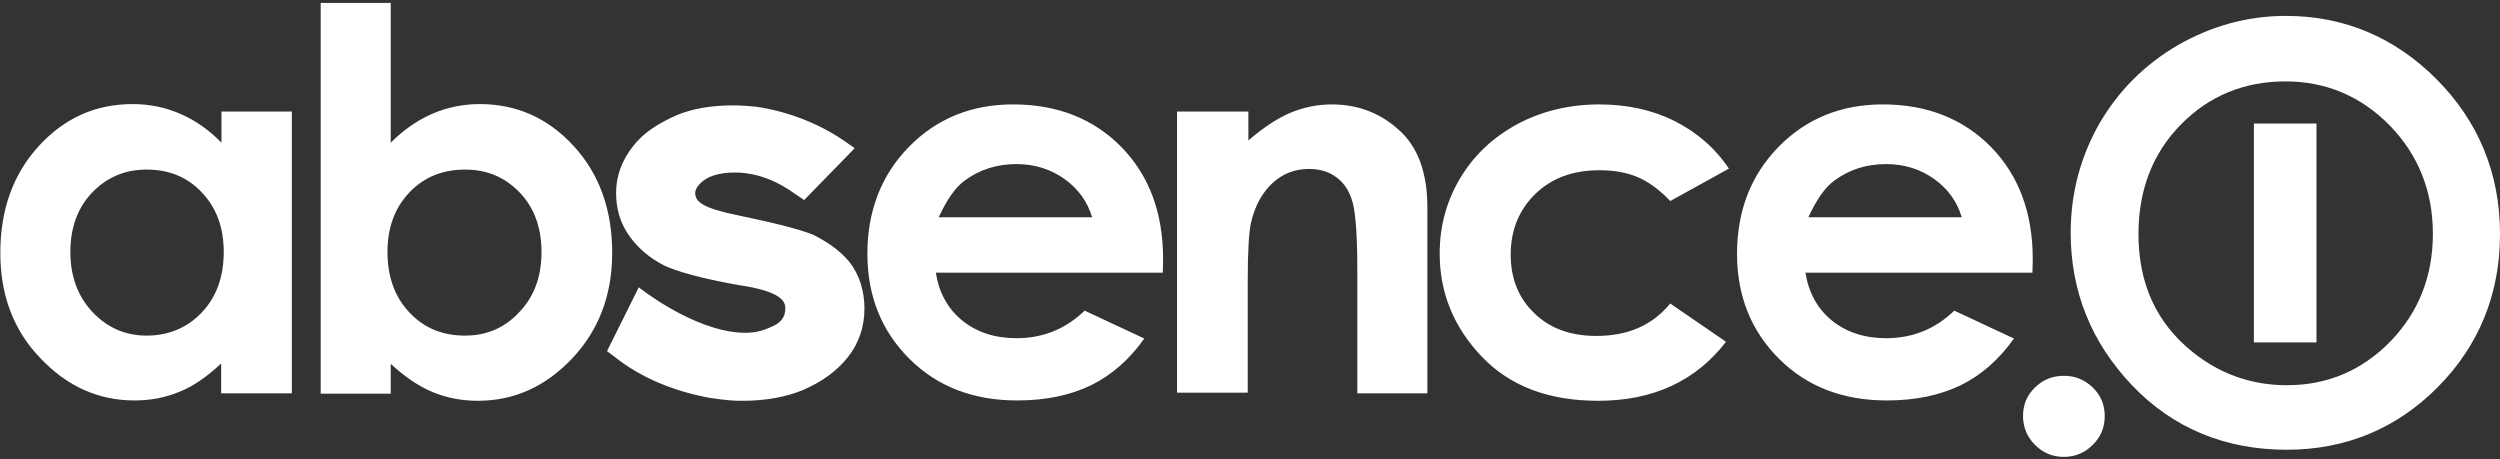 <svg xmlns="http://www.w3.org/2000/svg" id="Ebene_1" viewBox="0 0 771 141.7"><rect x="0" y="0" width="771" height="141.7" fill="#333333" stroke="none"/><style>.st0{fill:#fff}</style><path class="st0" d="M705.2 138.7c-19 0-35.1-6.7-47.6-19.8-12.6-13.2-19-29-19-47.1 0-12.1 3-23.4 8.8-33.6 5.9-10.2 14-18.3 24.3-24.3 10.3-5.9 21.5-9 33.3-9 17.9 0 33.6 6.6 46.5 19.6s19.5 29 19.5 47.7c0 18.5-6.5 34.4-19.2 47.2s-28.4 19.3-46.6 19.3zm-.4-113.6c-12.7 0-23.6 4.5-32.2 13.3-8.7 8.8-13.1 20.2-13.1 33.8 0 15.2 5.5 27.3 16.5 36.2 8.5 6.9 18.3 10.4 29.3 10.4 12.4 0 23.1-4.5 31.9-13.5 8.7-9 13.1-20.1 13.1-33.2 0-13-4.4-24.2-13.2-33.3-8.9-9.1-19.7-13.7-32.3-13.7zm-9.7 13h19.3v67.5h-19.3V38.1zm-58.6 77.8c3.5 0 6.4 1.2 8.9 3.6s3.7 5.4 3.7 8.8c0 3.5-1.2 6.4-3.7 8.9-2.4 2.4-5.4 3.7-8.9 3.7s-6.4-1.2-8.9-3.7c-2.4-2.4-3.7-5.4-3.7-8.9s1.2-6.4 3.7-8.8c2.4-2.4 5.4-3.6 8.9-3.6zM68.2 34.4H90v86.9H68.2v-9.2c-4.3 4-8.5 7-12.8 8.7-4.3 1.8-8.9 2.7-13.9 2.7-11.2 0-20.9-4.4-29.1-13.1C4.1 101.8.1 90.9.1 78c0-13.4 4-24.4 11.9-33s17.5-12.9 28.9-12.9c5.2 0 10.1 1 14.7 3S64.4 40 68.3 44v-9.6h-.1zm-23 17.9c-6.7 0-12.3 2.4-16.8 7.1s-6.7 10.9-6.7 18.3c0 7.5 2.3 13.7 6.8 18.5s10.1 7.3 16.7 7.3c6.8 0 12.5-2.4 17-7.1s6.8-11 6.8-18.7c0-7.6-2.3-13.7-6.8-18.4-4.4-4.7-10.1-7-17-7zM120.5.9V44c3.9-3.9 8.2-6.9 12.8-8.9s9.5-3 14.7-3c11.3 0 21 4.3 28.9 12.9s11.9 19.6 11.9 33c0 12.9-4.1 23.8-12.3 32.5s-17.9 13.1-29.1 13.1c-5 0-9.7-.9-14-2.7-4.3-1.8-8.6-4.7-12.9-8.7v9.2H98.9V.9h21.6zm22.9 51.4c-6.9 0-12.6 2.3-17.1 7-4.5 4.7-6.8 10.8-6.8 18.4 0 7.7 2.3 14 6.8 18.7 4.5 4.8 10.2 7.1 17.1 7.1 6.7 0 12.3-2.4 16.8-7.3 4.6-4.8 6.8-11 6.8-18.5 0-7.4-2.2-13.6-6.7-18.3s-10-7.1-16.9-7.1zm215.2 31.8h-70c1 6.2 3.7 11.1 8.1 14.7s10 5.5 16.8 5.5c8.1 0 15.1-2.8 21-8.5l18.4 8.6c-4.6 6.5-10.1 11.3-16.4 14.4-6.4 3.1-14 4.7-22.8 4.7-13.6 0-24.7-4.3-33.3-12.9-8.6-8.6-12.9-19.4-12.9-32.3 0-13.3 4.3-24.3 12.8-33s19.3-13.1 32.1-13.1c13.7 0 24.8 4.4 33.4 13.1 8.6 8.8 12.9 20.3 12.9 34.7l-.1 4.1zM336.8 67c-1.4-4.8-4.3-8.8-8.5-11.8s-9.2-4.6-14.8-4.6c-6.1 0-11.4 1.7-16 5.1-2.9 2.1-5.5 5.9-8 11.3h47.3zm26.4-32.6H385v8.9c4.9-4.2 9.4-7.1 13.4-8.7 4-1.6 8.1-2.4 12.3-2.4 8.6 0 15.9 3 21.9 9 5 5.1 7.6 12.7 7.6 22.7v57.4h-21.6v-38c0-10.4-.5-17.2-1.4-20.7-.9-3.4-2.5-6-4.9-7.8-2.3-1.8-5.2-2.7-8.6-2.7-4.4 0-8.2 1.5-11.3 4.4-3.2 3-5.4 7-6.6 12.2-.6 2.7-1 8.6-1 17.6v34.8H363V34.4h.2zm170 17.6l-18.1 10c-3.4-3.6-6.8-6-10.1-7.4-3.3-1.4-7.2-2.1-11.7-2.1-8.2 0-14.7 2.4-19.8 7.3-5 4.9-7.6 11.1-7.6 18.7 0 7.4 2.4 13.4 7.3 18.1 4.8 4.7 11.2 7 19.1 7 9.8 0 17.3-3.3 22.8-10l17.2 11.8c-9.3 12.1-22.5 18.2-39.4 18.2-15.3 0-27.2-4.5-35.9-13.6-8.6-9-13-19.6-13-31.8 0-8.4 2.1-16.2 6.3-23.2 4.2-7.1 10.1-12.6 17.6-16.7 7.5-4 16-6.1 25.3-6.1 8.6 0 16.4 1.7 23.2 5.1 6.9 3.5 12.5 8.3 16.8 14.7zm93.6 32.1h-70c1 6.2 3.7 11.1 8.1 14.7 4.4 3.6 10 5.5 16.8 5.5 8.1 0 15.1-2.8 21-8.5l18.4 8.6c-4.6 6.5-10.1 11.3-16.4 14.4-6.4 3.1-14 4.7-22.8 4.7-13.6 0-24.7-4.3-33.3-12.9s-12.9-19.4-12.9-32.3c0-13.3 4.3-24.3 12.8-33s19.3-13.1 32.1-13.1c13.7 0 24.8 4.4 33.4 13.1 8.6 8.8 12.9 20.3 12.9 34.7l-.1 4.1zM605 67c-1.4-4.8-4.3-8.8-8.5-11.8s-9.2-4.6-14.8-4.6c-6.1 0-11.4 1.7-16 5.1-2.9 2.1-5.5 5.9-8 11.3H605zm-386.1 55.7c-11-2-21.3-6.2-29.4-12.7l-2.3-1.7 9.8-19.7s16.3 13.1 31.4 14c3.7.2 6.4-.4 9-1.6 3.3-1.2 4.8-3.1 4.8-5.9 0-2.3-1.5-5.3-14.5-7.2-11.8-2.1-19.3-4.3-22.8-6-4.6-2.3-8.3-5.5-11-9.4s-3.9-8.2-3.9-13.1c0-5.1 1.8-10 5.3-14.4 2.9-3.7 7-6.6 13.2-9.4 5-2.1 10.8-3.1 17.6-3.1 2.4 0 4.8.2 7 .4 9.7 1.4 19.3 5.1 27.2 10.5l3.3 2.3-15.6 16-3.1-2.1c-7.7-5.5-14.3-6.4-18.2-6.4-2.9 0-5.5.4-7.9 1.4-2.9 1.4-4.4 3.5-4.4 4.9 0 2.7 2.2 4.7 13.6 7 14.9 3.1 19.7 4.7 22.8 5.9 6.1 3.1 8.8 5.7 11 8.2 3.3 4.1 4.8 9.2 4.8 14.6 0 5.7-1.8 10.7-5 14.8s-7.7 7.6-14 10.3c-5 2.1-11.6 3.3-18.2 3.3-3.2.1-6.5-.3-10.5-.9z"/></svg>